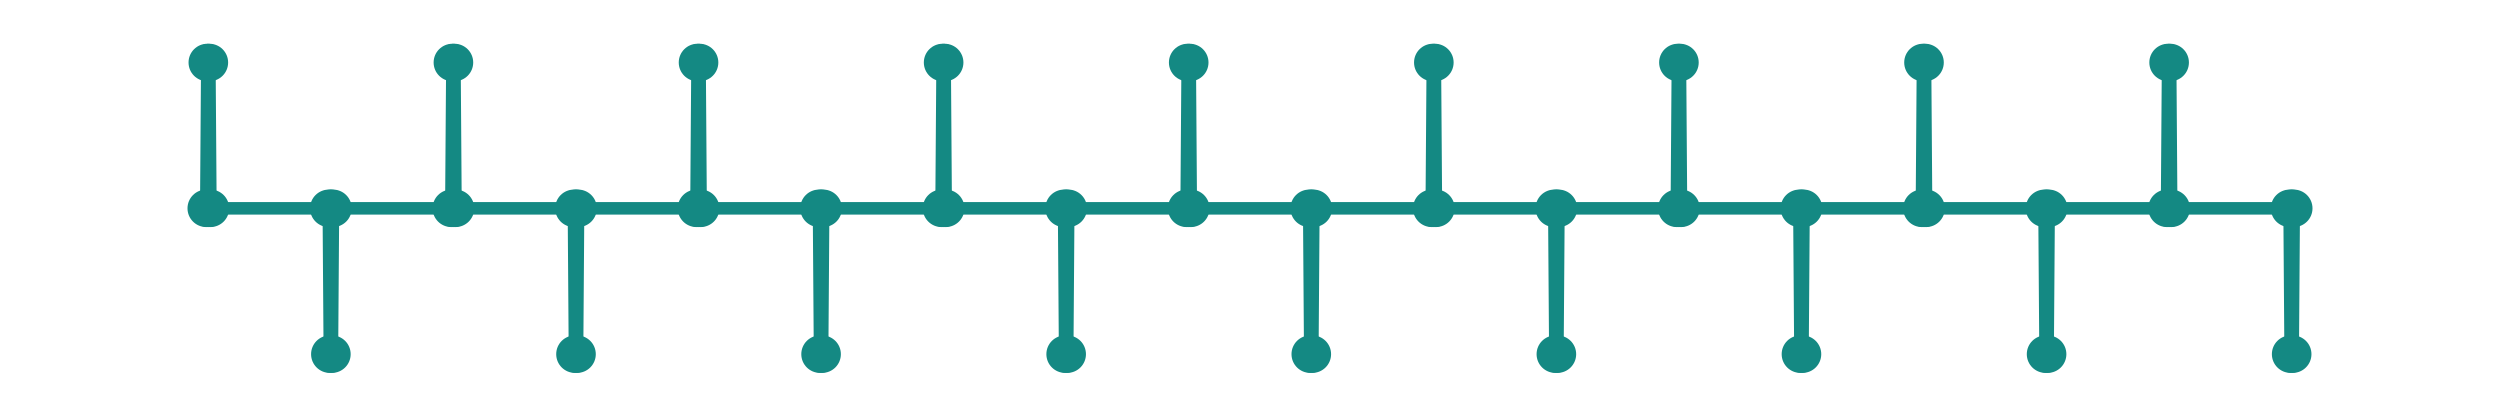 <?xml version="1.0" encoding="utf-8" ?>
<svg xmlns="http://www.w3.org/2000/svg" xmlns:ev="http://www.w3.org/2001/xml-events" xmlns:xlink="http://www.w3.org/1999/xlink" baseProfile="full" height="10mm" version="1.1" viewBox="0,0,60,10" width="60mm">
    <defs>
        <style type="text/css"><![CDATA[
.stitch_line {
    stroke-width: 0.3;
    stroke-linejoin: round;
    stroke-linecap: round;
    fill: none;
}
.path_center_line {
    stroke-width: 0.2;
    stroke-linejoin: round;
    stroke-linecap: round;
    fill: none;
    stroke:#333;
}
.path_contour {
    stroke: #ddd;
    fill-opacity: 1;
    fill: #eee;
    stroke-width: 0.3;
}
.text{
    text-anchor: middle;
    dominant-baseline: middle;
    font-family: sans-serif;
    font-size: 1.5mm;
}
.smalltext{
    text-anchor: middle;
    dominant-baseline: middle;
    font-family: sans-serif;
    font-size: 1mm;
}
.color_0 {
    stroke:#148983;
}
.dot_0 {
    marker-start:url(#dot_0);
    marker-mid:url(#dot_0);
    marker-end:url(#dot_0);
}
]]></style>
        <marker id="dot_0" markerHeight="3.0" markerWidth="3.0" refX="1.5" refY="1.5">
            <circle cx="1.5" cy="1.5" fill="#148983" r="1.5"/>
        </marker>
    </defs>
    <g>
        <path class="stitch_line color_0 dot_0" d="M 4.950, 5.000  L 4.975, 1.500  L 5.000, 5.000  L 5.025, 1.500  L 5.050, 5.000  L 7.891, 5.000  L 7.916, 8.500  L 7.941, 5.000  L 7.966, 8.500  L 7.991, 5.000  L 10.832, 5.000  L 10.857, 1.500  L 10.882, 5.000  L 10.907, 1.500  L 10.932, 5.000  L 13.774, 5.000  L 13.799, 8.500  L 13.824, 5.000  L 13.849, 8.500  L 13.874, 5.000  L 16.715, 5.000  L 16.740, 1.500  L 16.765, 5.000  L 16.790, 1.500  L 16.815, 5.000  L 19.656, 5.000  L 19.681, 8.500  L 19.706, 5.000  L 19.731, 8.500  L 19.756, 5.000  L 22.597, 5.000  L 22.622, 1.500  L 22.647, 5.000  L 22.672, 1.500  L 22.697, 5.000  L 25.538, 5.000  L 25.563, 8.500  L 25.588, 5.000  L 25.613, 8.500  L 25.638, 5.000  L 28.479, 5.000  L 28.504, 1.500  L 28.529, 5.000  L 28.554, 1.500  L 28.579, 5.000  L 31.421, 5.000  L 31.446, 8.500  L 31.471, 5.000  L 31.496, 8.500  L 31.521, 5.000  L 34.362, 5.000  L 34.387, 1.500  L 34.412, 5.000  L 34.437, 1.500  L 34.462, 5.000  L 37.303, 5.000  L 37.328, 8.500  L 37.353, 5.000  L 37.378, 8.500  L 37.403, 5.000  L 40.244, 5.000  L 40.269, 1.500  L 40.294, 5.000  L 40.319, 1.500  L 40.344, 5.000  L 43.185, 5.000  L 43.210, 8.500  L 43.235, 5.000  L 43.260, 8.500  L 43.285, 5.000  L 46.126, 5.000  L 46.151, 1.500  L 46.176, 5.000  L 46.201, 1.500  L 46.226, 5.000  L 49.068, 5.000  L 49.093, 8.500  L 49.118, 5.000  L 49.143, 8.500  L 49.168, 5.000  L 52.009, 5.000  L 52.034, 1.500  L 52.059, 5.000  L 52.084, 1.500  L 52.109, 5.000  L 54.950, 5.000  L 54.975, 8.500  L 55.000, 5.000  L 55.025, 8.500  L 55.050, 5.000 "/>
    </g>
</svg>
